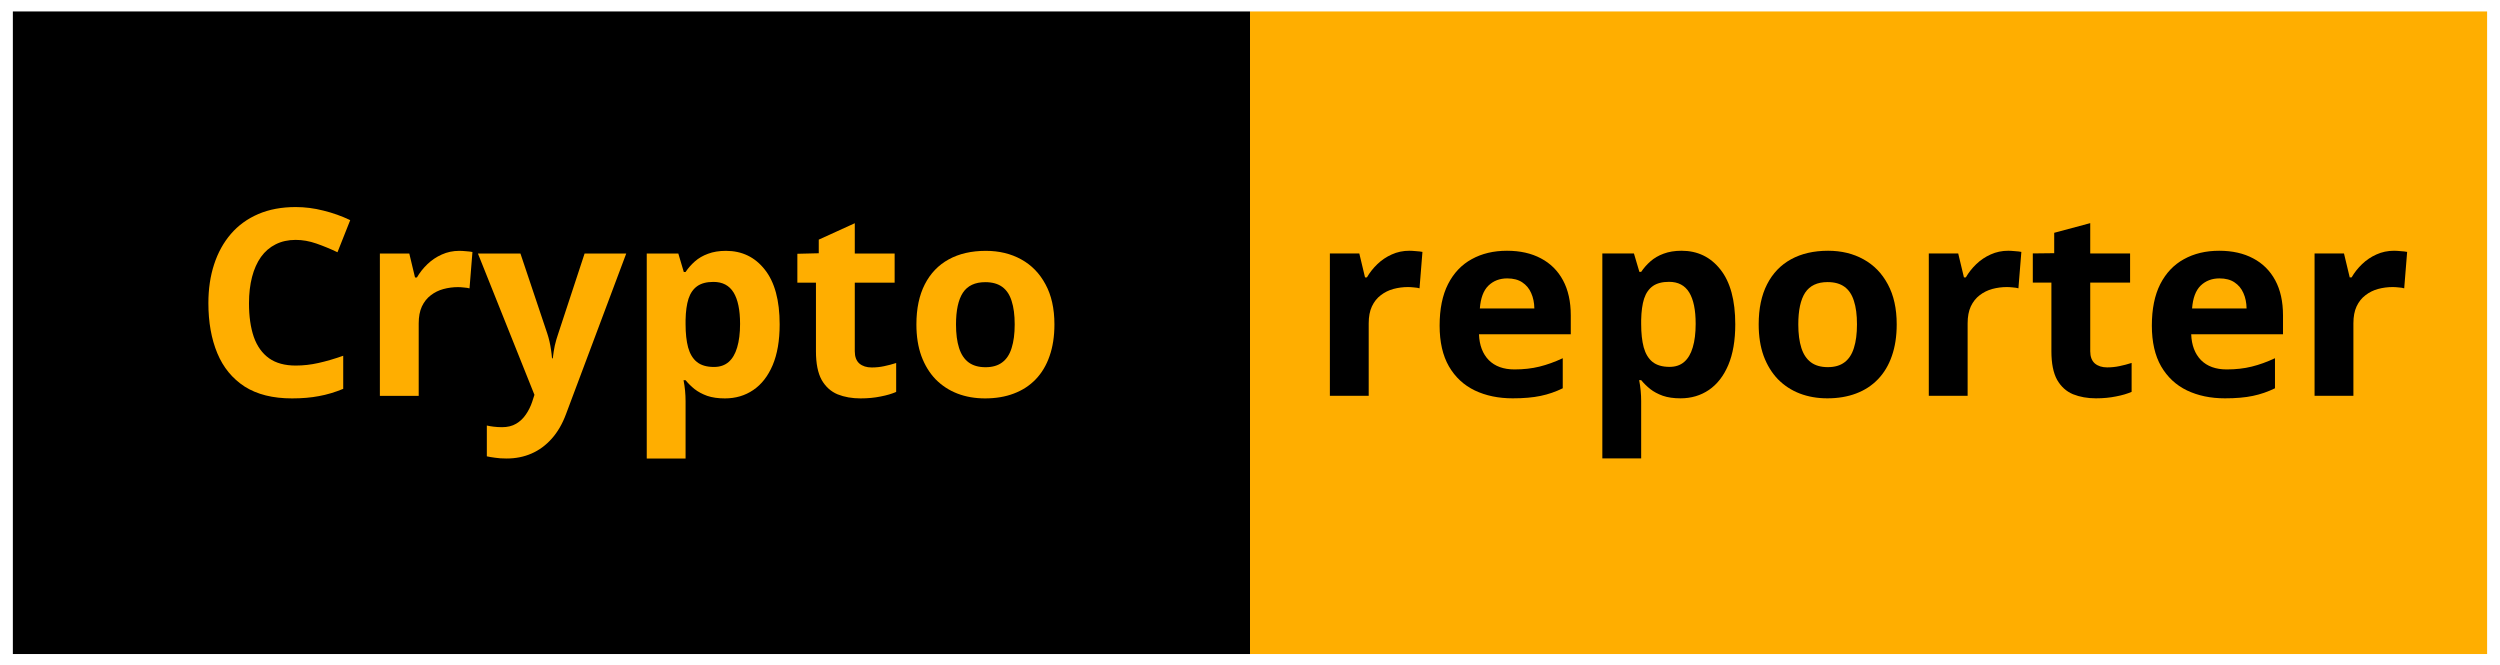 <svg width="139" height="37" viewBox="0 0 139 37" fill="none" xmlns="http://www.w3.org/2000/svg">
<rect width="68.786" height="35.727" transform="translate(0.715 0.637)" fill="black"/>
<path d="M16.442 13.338C16.022 13.338 15.649 13.421 15.324 13.586C15.003 13.746 14.731 13.98 14.51 14.287C14.293 14.593 14.127 14.964 14.014 15.398C13.901 15.832 13.844 16.321 13.844 16.863C13.844 17.595 13.934 18.22 14.113 18.739C14.297 19.254 14.58 19.648 14.963 19.922C15.345 20.191 15.838 20.325 16.442 20.325C16.862 20.325 17.282 20.278 17.702 20.183C18.127 20.089 18.587 19.955 19.083 19.78V21.62C18.625 21.809 18.174 21.944 17.73 22.024C17.287 22.109 16.789 22.151 16.237 22.151C15.17 22.151 14.293 21.932 13.603 21.493C12.919 21.049 12.412 20.431 12.082 19.638C11.751 18.841 11.586 17.911 11.586 16.849C11.586 16.066 11.692 15.348 11.905 14.697C12.117 14.046 12.428 13.482 12.839 13.005C13.249 12.529 13.757 12.161 14.361 11.901C14.965 11.642 15.659 11.512 16.442 11.512C16.956 11.512 17.471 11.578 17.985 11.71C18.504 11.837 19 12.014 19.472 12.241L18.764 14.025C18.377 13.841 17.988 13.68 17.596 13.543C17.204 13.406 16.82 13.338 16.442 13.338Z" fill="#FFAE00"/>
<path d="M25.539 13.947C25.647 13.947 25.772 13.954 25.914 13.968C26.06 13.978 26.178 13.992 26.268 14.011L26.105 16.035C26.034 16.012 25.933 15.995 25.8 15.986C25.673 15.972 25.562 15.964 25.468 15.964C25.189 15.964 24.918 16 24.654 16.071C24.394 16.141 24.16 16.257 23.953 16.417C23.745 16.573 23.58 16.781 23.457 17.04C23.339 17.295 23.28 17.609 23.28 17.982V22.01H21.121V14.095H22.756L23.075 15.426H23.181C23.337 15.157 23.53 14.912 23.762 14.69C23.998 14.464 24.264 14.284 24.562 14.152C24.864 14.015 25.189 13.947 25.539 13.947Z" fill="#FFAE00"/>
<path d="M26.572 14.095H28.936L30.43 18.548C30.477 18.69 30.517 18.834 30.55 18.98C30.584 19.126 30.612 19.277 30.635 19.433C30.659 19.589 30.678 19.752 30.692 19.922H30.735C30.763 19.667 30.801 19.428 30.848 19.207C30.9 18.985 30.963 18.765 31.039 18.548L32.504 14.095H34.819L31.471 23.022C31.268 23.57 31.003 24.025 30.678 24.388C30.352 24.756 29.977 25.032 29.552 25.217C29.132 25.401 28.67 25.493 28.165 25.493C27.919 25.493 27.707 25.479 27.528 25.45C27.348 25.427 27.195 25.401 27.068 25.372V23.659C27.167 23.683 27.292 23.704 27.443 23.723C27.594 23.742 27.752 23.751 27.917 23.751C28.219 23.751 28.479 23.688 28.696 23.56C28.913 23.433 29.095 23.26 29.241 23.043C29.387 22.831 29.503 22.597 29.588 22.343L29.715 21.953L26.572 14.095Z" fill="#FFAE00"/>
<path d="M40.362 13.947C41.254 13.947 41.974 14.294 42.521 14.988C43.073 15.681 43.349 16.698 43.349 18.038C43.349 18.935 43.219 19.69 42.96 20.304C42.7 20.913 42.342 21.373 41.884 21.684C41.426 21.996 40.9 22.151 40.305 22.151C39.923 22.151 39.595 22.104 39.321 22.01C39.048 21.911 38.814 21.786 38.62 21.635C38.427 21.479 38.26 21.314 38.118 21.139H38.005C38.042 21.328 38.071 21.521 38.09 21.72C38.108 21.918 38.118 22.111 38.118 22.3V25.493H35.959V14.095H37.714L38.019 15.122H38.118C38.26 14.91 38.432 14.714 38.635 14.534C38.838 14.355 39.081 14.213 39.364 14.11C39.652 14.001 39.984 13.947 40.362 13.947ZM39.668 15.674C39.291 15.674 38.991 15.752 38.769 15.908C38.547 16.064 38.385 16.297 38.281 16.609C38.182 16.92 38.127 17.314 38.118 17.791V18.024C38.118 18.534 38.165 18.966 38.26 19.32C38.359 19.674 38.521 19.943 38.748 20.127C38.979 20.311 39.295 20.403 39.697 20.403C40.027 20.403 40.298 20.311 40.511 20.127C40.723 19.943 40.881 19.674 40.985 19.32C41.093 18.961 41.148 18.525 41.148 18.01C41.148 17.236 41.027 16.653 40.787 16.262C40.546 15.87 40.173 15.674 39.668 15.674Z" fill="#FFAE00"/>
<path d="M48.467 20.431C48.703 20.431 48.932 20.408 49.154 20.36C49.38 20.313 49.605 20.254 49.827 20.183V21.79C49.595 21.894 49.307 21.979 48.963 22.045C48.623 22.116 48.25 22.151 47.844 22.151C47.373 22.151 46.948 22.076 46.57 21.925C46.197 21.769 45.902 21.503 45.685 21.125C45.473 20.743 45.367 20.212 45.367 19.532V15.717H44.333V14.11L45.523 14.081V13.324L47.526 12.411V14.095H49.742V15.717H47.526V19.532C47.526 19.834 47.611 20.061 47.781 20.212C47.955 20.358 48.184 20.431 48.467 20.431Z" fill="#FFAE00"/>
<path d="M58.626 18.038C58.626 18.699 58.536 19.284 58.357 19.794C58.182 20.304 57.925 20.736 57.585 21.09C57.25 21.439 56.844 21.703 56.367 21.882C55.895 22.062 55.362 22.151 54.768 22.151C54.211 22.151 53.699 22.062 53.231 21.882C52.769 21.703 52.365 21.439 52.021 21.09C51.681 20.736 51.417 20.304 51.228 19.794C51.044 19.284 50.952 18.699 50.952 18.038C50.952 17.161 51.108 16.417 51.419 15.809C51.731 15.2 52.174 14.737 52.75 14.421C53.326 14.105 54.013 13.947 54.81 13.947C55.551 13.947 56.207 14.105 56.778 14.421C57.354 14.737 57.804 15.2 58.13 15.809C58.461 16.417 58.626 17.161 58.626 18.038ZM53.154 18.038C53.154 18.558 53.21 18.994 53.324 19.348C53.437 19.702 53.614 19.969 53.854 20.148C54.095 20.327 54.409 20.417 54.796 20.417C55.178 20.417 55.487 20.327 55.723 20.148C55.964 19.969 56.139 19.702 56.247 19.348C56.36 18.994 56.417 18.558 56.417 18.038C56.417 17.515 56.36 17.081 56.247 16.736C56.139 16.387 55.964 16.125 55.723 15.95C55.483 15.776 55.169 15.688 54.782 15.688C54.211 15.688 53.795 15.884 53.536 16.276C53.281 16.668 53.154 17.255 53.154 18.038Z" fill="#FFAE00"/>
<rect width="68.783" height="35.727" transform="translate(69.5 0.637)" fill="#FFAE00"/>
<path d="M78.359 13.942C78.467 13.942 78.592 13.95 78.734 13.964C78.88 13.973 78.998 13.987 79.088 14.006L78.925 16.031C78.854 16.007 78.753 15.991 78.621 15.981C78.493 15.967 78.382 15.96 78.288 15.96C78.01 15.96 77.738 15.995 77.474 16.066C77.214 16.137 76.981 16.253 76.773 16.413C76.565 16.569 76.4 16.776 76.278 17.036C76.159 17.291 76.1 17.605 76.1 17.977V22.005H73.941V14.091H75.577L75.895 15.422H76.001C76.157 15.153 76.351 14.908 76.582 14.686C76.818 14.459 77.085 14.28 77.382 14.148C77.684 14.011 78.01 13.942 78.359 13.942Z" fill="black"/>
<path d="M83.788 13.942C84.52 13.942 85.15 14.084 85.678 14.367C86.207 14.646 86.615 15.051 86.903 15.585C87.191 16.118 87.335 16.769 87.335 17.538V18.586H82.231C82.254 19.195 82.436 19.674 82.776 20.023C83.121 20.368 83.597 20.54 84.206 20.54C84.711 20.54 85.173 20.488 85.593 20.384C86.013 20.28 86.445 20.125 86.889 19.917V21.588C86.497 21.781 86.087 21.923 85.657 22.012C85.232 22.102 84.716 22.147 84.107 22.147C83.314 22.147 82.611 22.001 81.997 21.708C81.388 21.415 80.909 20.969 80.56 20.37C80.216 19.771 80.043 19.016 80.043 18.105C80.043 17.18 80.199 16.411 80.511 15.797C80.827 15.179 81.266 14.716 81.827 14.41C82.389 14.098 83.043 13.942 83.788 13.942ZM83.802 15.479C83.382 15.479 83.033 15.613 82.755 15.882C82.481 16.151 82.323 16.573 82.28 17.149H85.31C85.305 16.828 85.246 16.543 85.133 16.293C85.025 16.043 84.859 15.844 84.638 15.698C84.421 15.552 84.142 15.479 83.802 15.479Z" fill="black"/>
<path d="M93.493 13.942C94.385 13.942 95.105 14.289 95.653 14.983C96.205 15.677 96.481 16.694 96.481 18.034C96.481 18.931 96.351 19.686 96.091 20.299C95.832 20.908 95.473 21.368 95.016 21.68C94.558 21.991 94.031 22.147 93.437 22.147C93.055 22.147 92.727 22.1 92.453 22.005C92.179 21.906 91.946 21.781 91.752 21.63C91.559 21.474 91.391 21.309 91.249 21.135H91.136C91.174 21.323 91.202 21.517 91.221 21.715C91.24 21.913 91.249 22.107 91.249 22.296V25.488H89.09V14.091H90.846L91.15 15.117H91.249C91.391 14.905 91.563 14.709 91.766 14.53C91.969 14.351 92.212 14.209 92.495 14.105C92.783 13.997 93.116 13.942 93.493 13.942ZM92.8 15.67C92.422 15.67 92.123 15.748 91.901 15.903C91.679 16.059 91.516 16.293 91.412 16.604C91.313 16.916 91.259 17.31 91.249 17.786V18.02C91.249 18.53 91.297 18.961 91.391 19.315C91.49 19.669 91.653 19.938 91.879 20.122C92.111 20.306 92.427 20.398 92.828 20.398C93.158 20.398 93.43 20.306 93.642 20.122C93.855 19.938 94.013 19.669 94.117 19.315C94.225 18.957 94.279 18.52 94.279 18.006C94.279 17.232 94.159 16.649 93.918 16.257C93.678 15.866 93.305 15.67 92.8 15.67Z" fill="black"/>
<path d="M105.457 18.034C105.457 18.695 105.367 19.28 105.188 19.79C105.013 20.299 104.756 20.731 104.416 21.085C104.081 21.434 103.675 21.699 103.199 21.878C102.727 22.057 102.194 22.147 101.599 22.147C101.042 22.147 100.53 22.057 100.063 21.878C99.6 21.699 99.197 21.434 98.852 21.085C98.513 20.731 98.248 20.299 98.059 19.79C97.875 19.28 97.783 18.695 97.783 18.034C97.783 17.156 97.939 16.413 98.251 15.804C98.562 15.195 99.006 14.733 99.581 14.417C100.157 14.101 100.844 13.942 101.641 13.942C102.382 13.942 103.038 14.101 103.609 14.417C104.185 14.733 104.636 15.195 104.961 15.804C105.292 16.413 105.457 17.156 105.457 18.034ZM99.985 18.034C99.985 18.553 100.042 18.99 100.155 19.344C100.268 19.698 100.445 19.964 100.686 20.144C100.926 20.323 101.24 20.413 101.627 20.413C102.01 20.413 102.319 20.323 102.555 20.144C102.795 19.964 102.97 19.698 103.078 19.344C103.192 18.99 103.248 18.553 103.248 18.034C103.248 17.51 103.192 17.076 103.078 16.732C102.97 16.382 102.795 16.12 102.555 15.946C102.314 15.771 102 15.684 101.613 15.684C101.042 15.684 100.627 15.88 100.367 16.271C100.112 16.663 99.985 17.251 99.985 18.034Z" fill="black"/>
<path d="M111.658 13.942C111.767 13.942 111.892 13.95 112.033 13.964C112.18 13.973 112.298 13.987 112.387 14.006L112.224 16.031C112.154 16.007 112.052 15.991 111.92 15.981C111.793 15.967 111.682 15.96 111.587 15.96C111.309 15.96 111.038 15.995 110.773 16.066C110.514 16.137 110.28 16.253 110.072 16.413C109.865 16.569 109.7 16.776 109.577 17.036C109.459 17.291 109.4 17.605 109.4 17.977V22.005H107.241V14.091H108.876L109.195 15.422H109.301C109.457 15.153 109.65 14.908 109.881 14.686C110.117 14.459 110.384 14.28 110.681 14.148C110.983 14.011 111.309 13.942 111.658 13.942Z" fill="black"/>
<path d="M117.158 20.427C117.394 20.427 117.623 20.403 117.845 20.356C118.072 20.309 118.296 20.25 118.518 20.179V21.786C118.286 21.89 117.999 21.975 117.654 22.041C117.314 22.111 116.941 22.147 116.536 22.147C116.064 22.147 115.639 22.071 115.261 21.92C114.888 21.765 114.594 21.498 114.376 21.12C114.164 20.738 114.058 20.207 114.058 19.528V15.712H113.024V14.091L114.214 14.077V12.944L116.217 12.406V14.091H118.433V15.712H116.217V19.528C116.217 19.83 116.302 20.056 116.472 20.207C116.646 20.354 116.875 20.427 117.158 20.427Z" fill="black"/>
<path d="M123.388 13.942C124.119 13.942 124.749 14.084 125.278 14.367C125.807 14.646 126.215 15.051 126.503 15.585C126.791 16.118 126.935 16.769 126.935 17.538V18.586H121.831C121.854 19.195 122.036 19.674 122.376 20.023C122.72 20.368 123.197 20.54 123.806 20.54C124.311 20.54 124.773 20.488 125.193 20.384C125.613 20.28 126.045 20.125 126.489 19.917V21.588C126.097 21.781 125.686 21.923 125.257 22.012C124.832 22.102 124.315 22.147 123.707 22.147C122.914 22.147 122.211 22.001 121.597 21.708C120.988 21.415 120.509 20.969 120.16 20.37C119.815 19.771 119.643 19.016 119.643 18.105C119.643 17.18 119.799 16.411 120.11 15.797C120.427 15.179 120.866 14.716 121.427 14.41C121.989 14.098 122.642 13.942 123.388 13.942ZM123.402 15.479C122.982 15.479 122.633 15.613 122.354 15.882C122.081 16.151 121.923 16.573 121.88 17.149H124.91C124.905 16.828 124.846 16.543 124.733 16.293C124.624 16.043 124.459 15.844 124.237 15.698C124.02 15.552 123.742 15.479 123.402 15.479Z" fill="black"/>
<path d="M133.107 13.942C133.216 13.942 133.341 13.95 133.483 13.964C133.629 13.973 133.747 13.987 133.837 14.006L133.674 16.031C133.603 16.007 133.501 15.991 133.369 15.981C133.242 15.967 133.131 15.96 133.037 15.96C132.758 15.96 132.487 15.995 132.223 16.066C131.963 16.137 131.729 16.253 131.522 16.413C131.314 16.569 131.149 16.776 131.026 17.036C130.908 17.291 130.849 17.605 130.849 17.977V22.005H128.69V14.091H130.325L130.644 15.422H130.75C130.906 15.153 131.099 14.908 131.331 14.686C131.567 14.459 131.833 14.28 132.13 14.148C132.433 14.011 132.758 13.942 133.107 13.942Z" fill="black"/>
</svg>
